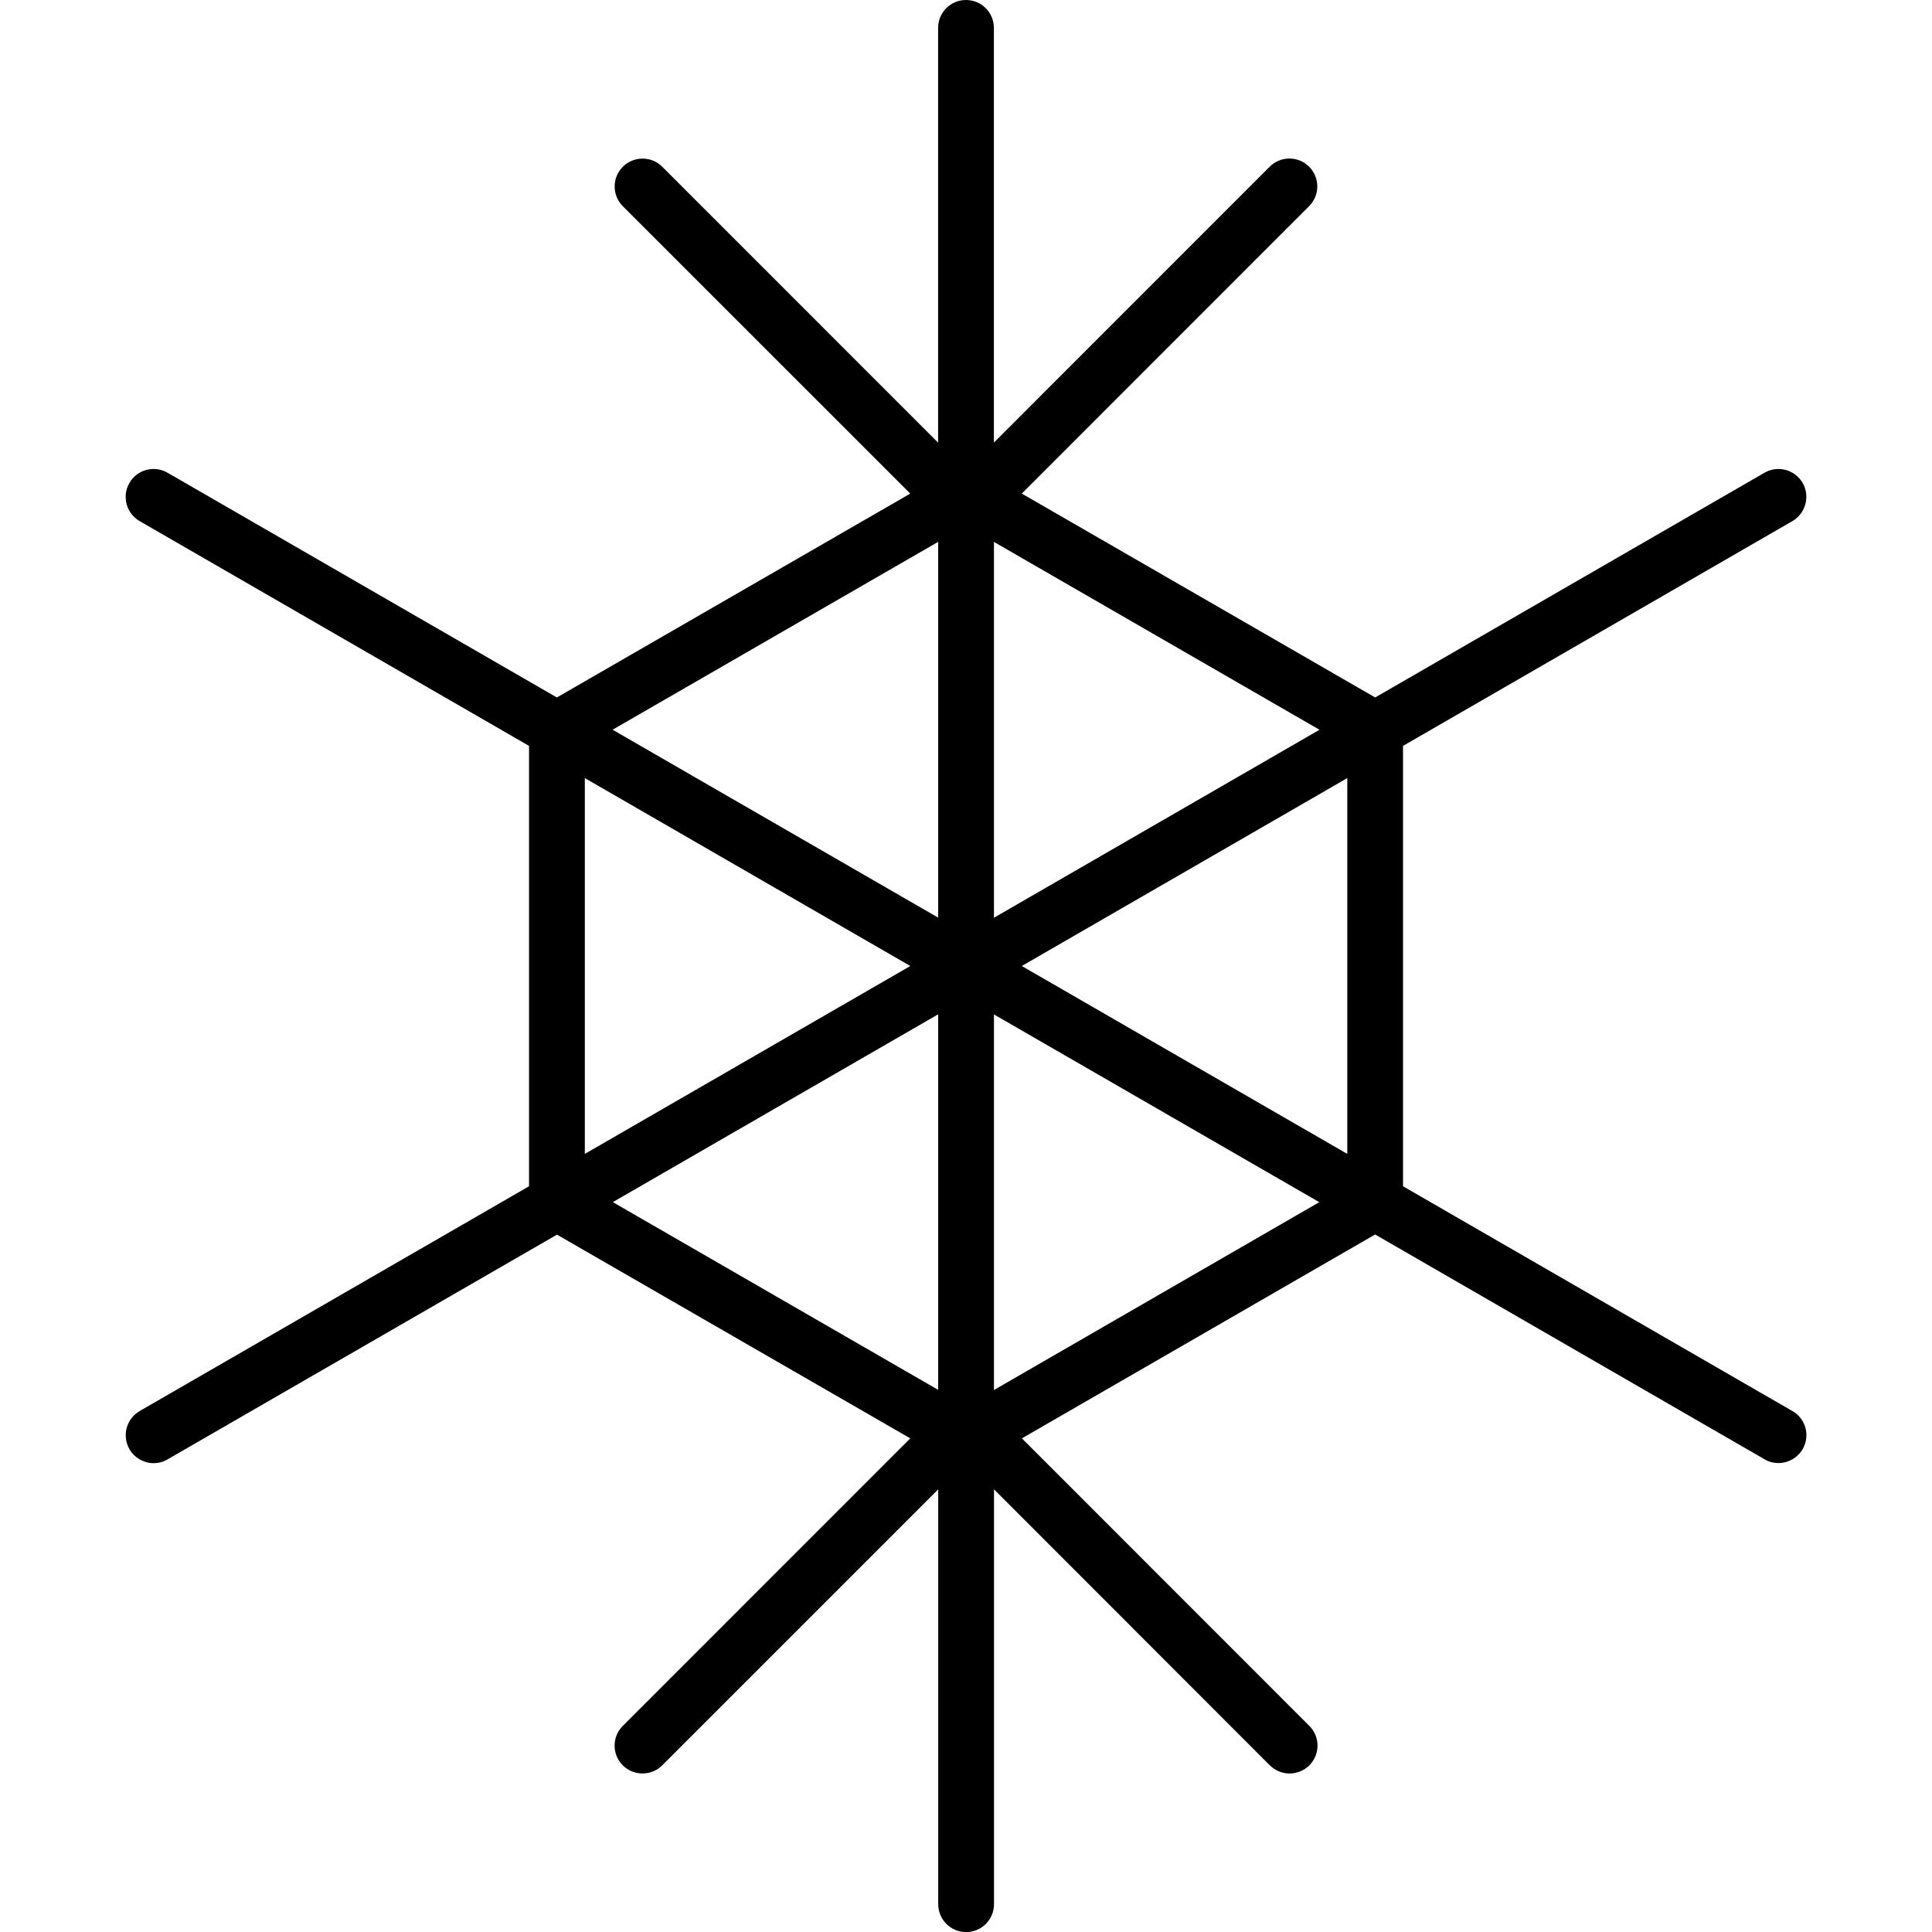 <?xml version="1.0" encoding="iso-8859-1"?>
<!-- Generator: Adobe Illustrator 16.0.0, SVG Export Plug-In . SVG Version: 6.00 Build 0)  -->
<!DOCTYPE svg PUBLIC "-//W3C//DTD SVG 1.1//EN" "http://www.w3.org/Graphics/SVG/1.1/DTD/svg11.dtd">
<svg version="1.1" id="Capa_1" xmlns="http://www.w3.org/2000/svg" xmlns:xlink="http://www.w3.org/1999/xlink" x="0px" y="0px"
	 width="34.628px" height="34.629px" viewBox="0 0 34.628 34.629" style="enable-background:new 0 0 34.628 34.629;"
	 xml:space="preserve">
<g>
	<path d="M32.126,25.291l-6.979-4.029v-7.893l6.979-4.029c0.238-0.139,0.32-0.443,0.184-0.684c-0.139-0.238-0.444-0.322-0.684-0.183
		l-6.978,4.028l-6.334-3.654l5.15-5.152c0.195-0.195,0.195-0.512,0-0.707c-0.193-0.195-0.512-0.195-0.707,0l-4.943,4.945V0.5
		c0-0.276-0.224-0.5-0.5-0.5s-0.5,0.224-0.5,0.5v7.434L11.87,2.989c-0.195-0.195-0.513-0.195-0.707,0
		c-0.195,0.195-0.195,0.512,0,0.707l5.152,5.151l-6.334,3.654L3.003,8.473C2.765,8.335,2.458,8.415,2.32,8.656
		C2.181,8.895,2.263,9.201,2.503,9.34l6.979,4.029v7.893l-6.979,4.029c-0.238,0.139-0.32,0.441-0.183,0.684
		c0.093,0.158,0.261,0.25,0.433,0.25c0.086,0,0.172-0.021,0.25-0.068l6.98-4.028l6.332,3.651l-5.153,5.154
		c-0.195,0.194-0.195,0.512,0,0.707c0.195,0.194,0.512,0.194,0.707,0l4.947-4.947v7.436c0,0.275,0.225,0.5,0.5,0.5
		s0.5-0.225,0.5-0.5v-7.436l4.944,4.947c0.1,0.098,0.228,0.146,0.354,0.146s0.257-0.05,0.354-0.146c0.195-0.195,0.195-0.513,0-0.707
		l-5.152-5.154l6.331-3.654l6.979,4.029c0.078,0.047,0.164,0.068,0.25,0.068c0.172,0,0.34-0.091,0.434-0.25
		C32.448,25.732,32.366,25.427,32.126,25.291z M24.148,20.682l-5.834-3.368l5.834-3.368V20.682z M17.815,16.449V9.713l5.835,3.367
		L17.815,16.449z M16.815,9.712v6.735l-5.835-3.368L16.815,9.712z M10.482,13.946l5.834,3.368l-5.834,3.368V13.946z M16.815,18.18
		v6.731l-5.831-3.365L16.815,18.18z M17.815,24.914v-6.732l5.831,3.365L17.815,24.914z"/>
</g>
<g>
</g>
<g>
</g>
<g>
</g>
<g>
</g>
<g>
</g>
<g>
</g>
<g>
</g>
<g>
</g>
<g>
</g>
<g>
</g>
<g>
</g>
<g>
</g>
<g>
</g>
<g>
</g>
<g>
</g>
</svg>

